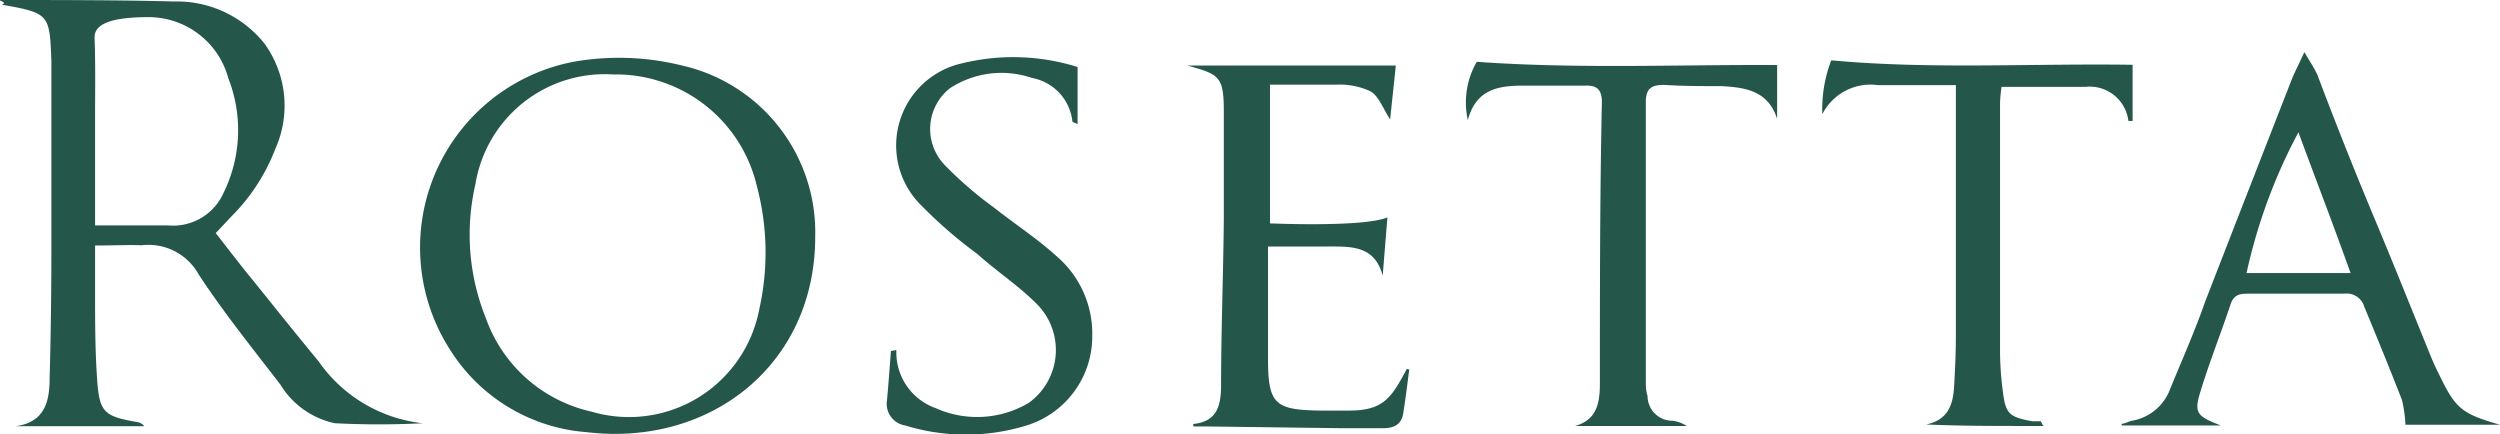 <svg xmlns="http://www.w3.org/2000/svg" viewBox="0 0 100.71 17.5"><defs><style>.cls-1{fill:#24574a;}</style></defs><title>logo-pequeño</title><g id="Capa_2" data-name="Capa 2"><g id="Layer_1" data-name="Layer 1"><g id="SdlgEb"><path class="cls-1" d="M3.83,9.89c0,.66,0,1.24,0,1.82,0,1.18,0,2.36.08,3.53C4,16.6,4.17,16.77,5.52,17a.43.43,0,0,1,.29.17H.63C1.85,17,2,16.11,2,15.2c.05-1.8.07-3.6.07-5.39q0-3.68,0-7.34C2,.58,2,.53.08.19.34.09-.14,0,0,0,2.17,0,4.86,0,7,.06a4.52,4.52,0,0,1,3.65,1.69A4.26,4.26,0,0,1,11.09,6,7.75,7.75,0,0,1,9.36,8.68l-.67.71c.54.69,1.05,1.36,1.58,2,.85,1.06,1.7,2.12,2.56,3.16a5.89,5.89,0,0,0,4.2,2.5,34.81,34.81,0,0,1-3.54,0A3.39,3.39,0,0,1,11.3,15.5C10.15,14,9,12.58,8,11.05A2.31,2.31,0,0,0,5.71,9.88C5.13,9.86,4.54,9.89,3.83,9.89Zm0-5.11h0c0,1.11,0,2.23,0,3.35,0,.57,0,.95,0,.95l2.94,0A2.22,2.22,0,0,0,9,7.78a5.72,5.72,0,0,0,.2-4.62A3.33,3.33,0,0,0,6,.69c-1.48,0-2.2.26-2.19.82C3.85,2.6,3.83,3.69,3.83,4.78Z"/><path class="cls-1" d="M32.84,9.54c0,5.17-4.25,8.46-9.2,7.87a7.13,7.13,0,0,1-5.49-3.29,7.62,7.62,0,0,1,5-11.64,10.56,10.56,0,0,1,4.37.17A6.89,6.89,0,0,1,32.84,9.54ZM24.71,3a5.28,5.28,0,0,0-5.56,4.43,9,9,0,0,0,.42,5.38,5.87,5.87,0,0,0,4.25,3.77,5.34,5.34,0,0,0,6.77-4.14,10.4,10.4,0,0,0-.09-4.9A5.83,5.83,0,0,0,24.71,3Z"/><path class="cls-1" d="M89.47,17.14h-4l0-.07c.14,0,.27-.09.41-.12a2,2,0,0,0,1.55-1.3c.48-1.17,1-2.34,1.41-3.52q1.71-4.4,3.43-8.8c.13-.35.31-.69.56-1.23.24.41.41.66.53.93C94.1,5,94.9,7,95.7,8.91s1.51,3.7,2.27,5.56c.09.21.19.43.3.64.65,1.35.9,1.56,2.44,2H96.9a5.23,5.23,0,0,0-.14-1c-.49-1.26-1-2.5-1.52-3.76a.74.74,0,0,0-.8-.52c-1.27,0-2.54,0-3.81,0-.34,0-.63,0-.77.42-.39,1.17-.85,2.32-1.21,3.5C88.37,16.63,88.49,16.77,89.47,17.14ZM92.59,5.33A21.91,21.91,0,0,0,90.5,11h4.19C94,9.06,93.3,7.26,92.59,5.33Z"/><path class="cls-1" d="M56.77,14.88c-.08.61-.15,1.21-.25,1.81-.08.43-.4.56-.79.56-.56,0-1.12,0-1.68,0l-5.41-.07h-.57s0-.09,0-.1c1-.1,1.11-.8,1.12-1.54,0-2.24.09-4.48.11-6.72,0-1.44,0-2.89,0-4.33S49.1,3,47.84,2.64h8.39L56,4.81c-.29-.44-.45-.93-.79-1.13a2.92,2.92,0,0,0-1.37-.27c-.87,0-1.75,0-2.68,0V9c.13,0,3.73.16,4.73-.24l-.19,2.35c-.32-1.23-1.28-1.18-2.23-1.18H51.08c0,1.55,0,3,0,4.48,0,1.88.26,2.11,2.17,2.13.36,0,.71,0,1.07,0,1.37,0,1.7-.46,2.31-1.6C56.66,14.82,56.73,14.89,56.77,14.88Z"/><path class="cls-1" d="M36.11,14.1a2.38,2.38,0,0,0,1.58,2.34,4.08,4.08,0,0,0,3.75-.21,2.62,2.62,0,0,0,.31-4c-.73-.73-1.6-1.3-2.38-2A18.44,18.44,0,0,1,37,8.16a3.39,3.39,0,0,1,1.76-5.61,8.65,8.65,0,0,1,4.65.15V5c-.13-.06-.21-.08-.21-.11a2,2,0,0,0-1.63-1.75,3.79,3.79,0,0,0-3.31.42,2.09,2.09,0,0,0-.22,3.07,15,15,0,0,0,2,1.73c.83.66,1.73,1.24,2.51,1.95A4.1,4.1,0,0,1,44,13.54a3.75,3.75,0,0,1-2.65,3.6,8.28,8.28,0,0,1-4.88,0,.88.88,0,0,1-.74-1c.06-.66.11-1.32.16-2Z"/><path class="cls-1" d="M71.59,2.62V4.79c-.36-1.14-1.29-1.27-2.25-1.32-.76,0-1.53,0-2.3-.05-.5,0-.74.13-.74.69,0,3.74,0,7.48,0,11.22,0,.21,0,.41.07.62a1,1,0,0,0,1,1,1.36,1.36,0,0,1,.58.21h-4.5c.89-.25,1-.94,1-1.73,0-3.77,0-7.54.08-11.31,0-.49-.18-.69-.67-.67-.83,0-1.65,0-2.48,0-1,0-1.92.13-2.25,1.39a3.28,3.28,0,0,1,.36-2.35C63.57,2.78,67.56,2.6,71.59,2.62Z"/><path class="cls-1" d="M82.32,17.16l-.62,0c-1.35,0-2.71,0-4.11-.06.89-.18,1.09-.81,1.13-1.54s.07-1.35.07-2q0-4.63,0-9.29c0-.23,0-.46,0-.84-.39,0-.76,0-1.13,0-.68,0-1.36,0-2,0a2.18,2.18,0,0,0-2.25,1.17,5.5,5.5,0,0,1,.36-2.17c4,.37,8,.12,12.14.18V4.87a.92.92,0,0,1-.17,0A1.57,1.57,0,0,0,84,3.5c-1.12,0-2.23,0-3.37,0a5.6,5.6,0,0,0-.06.65q0,5.05,0,10.09a12.61,12.61,0,0,0,.11,1.5c.11.93.25,1.06,1.19,1.23l.35,0S82.24,17.06,82.32,17.16Z"/></g></g></g></svg>